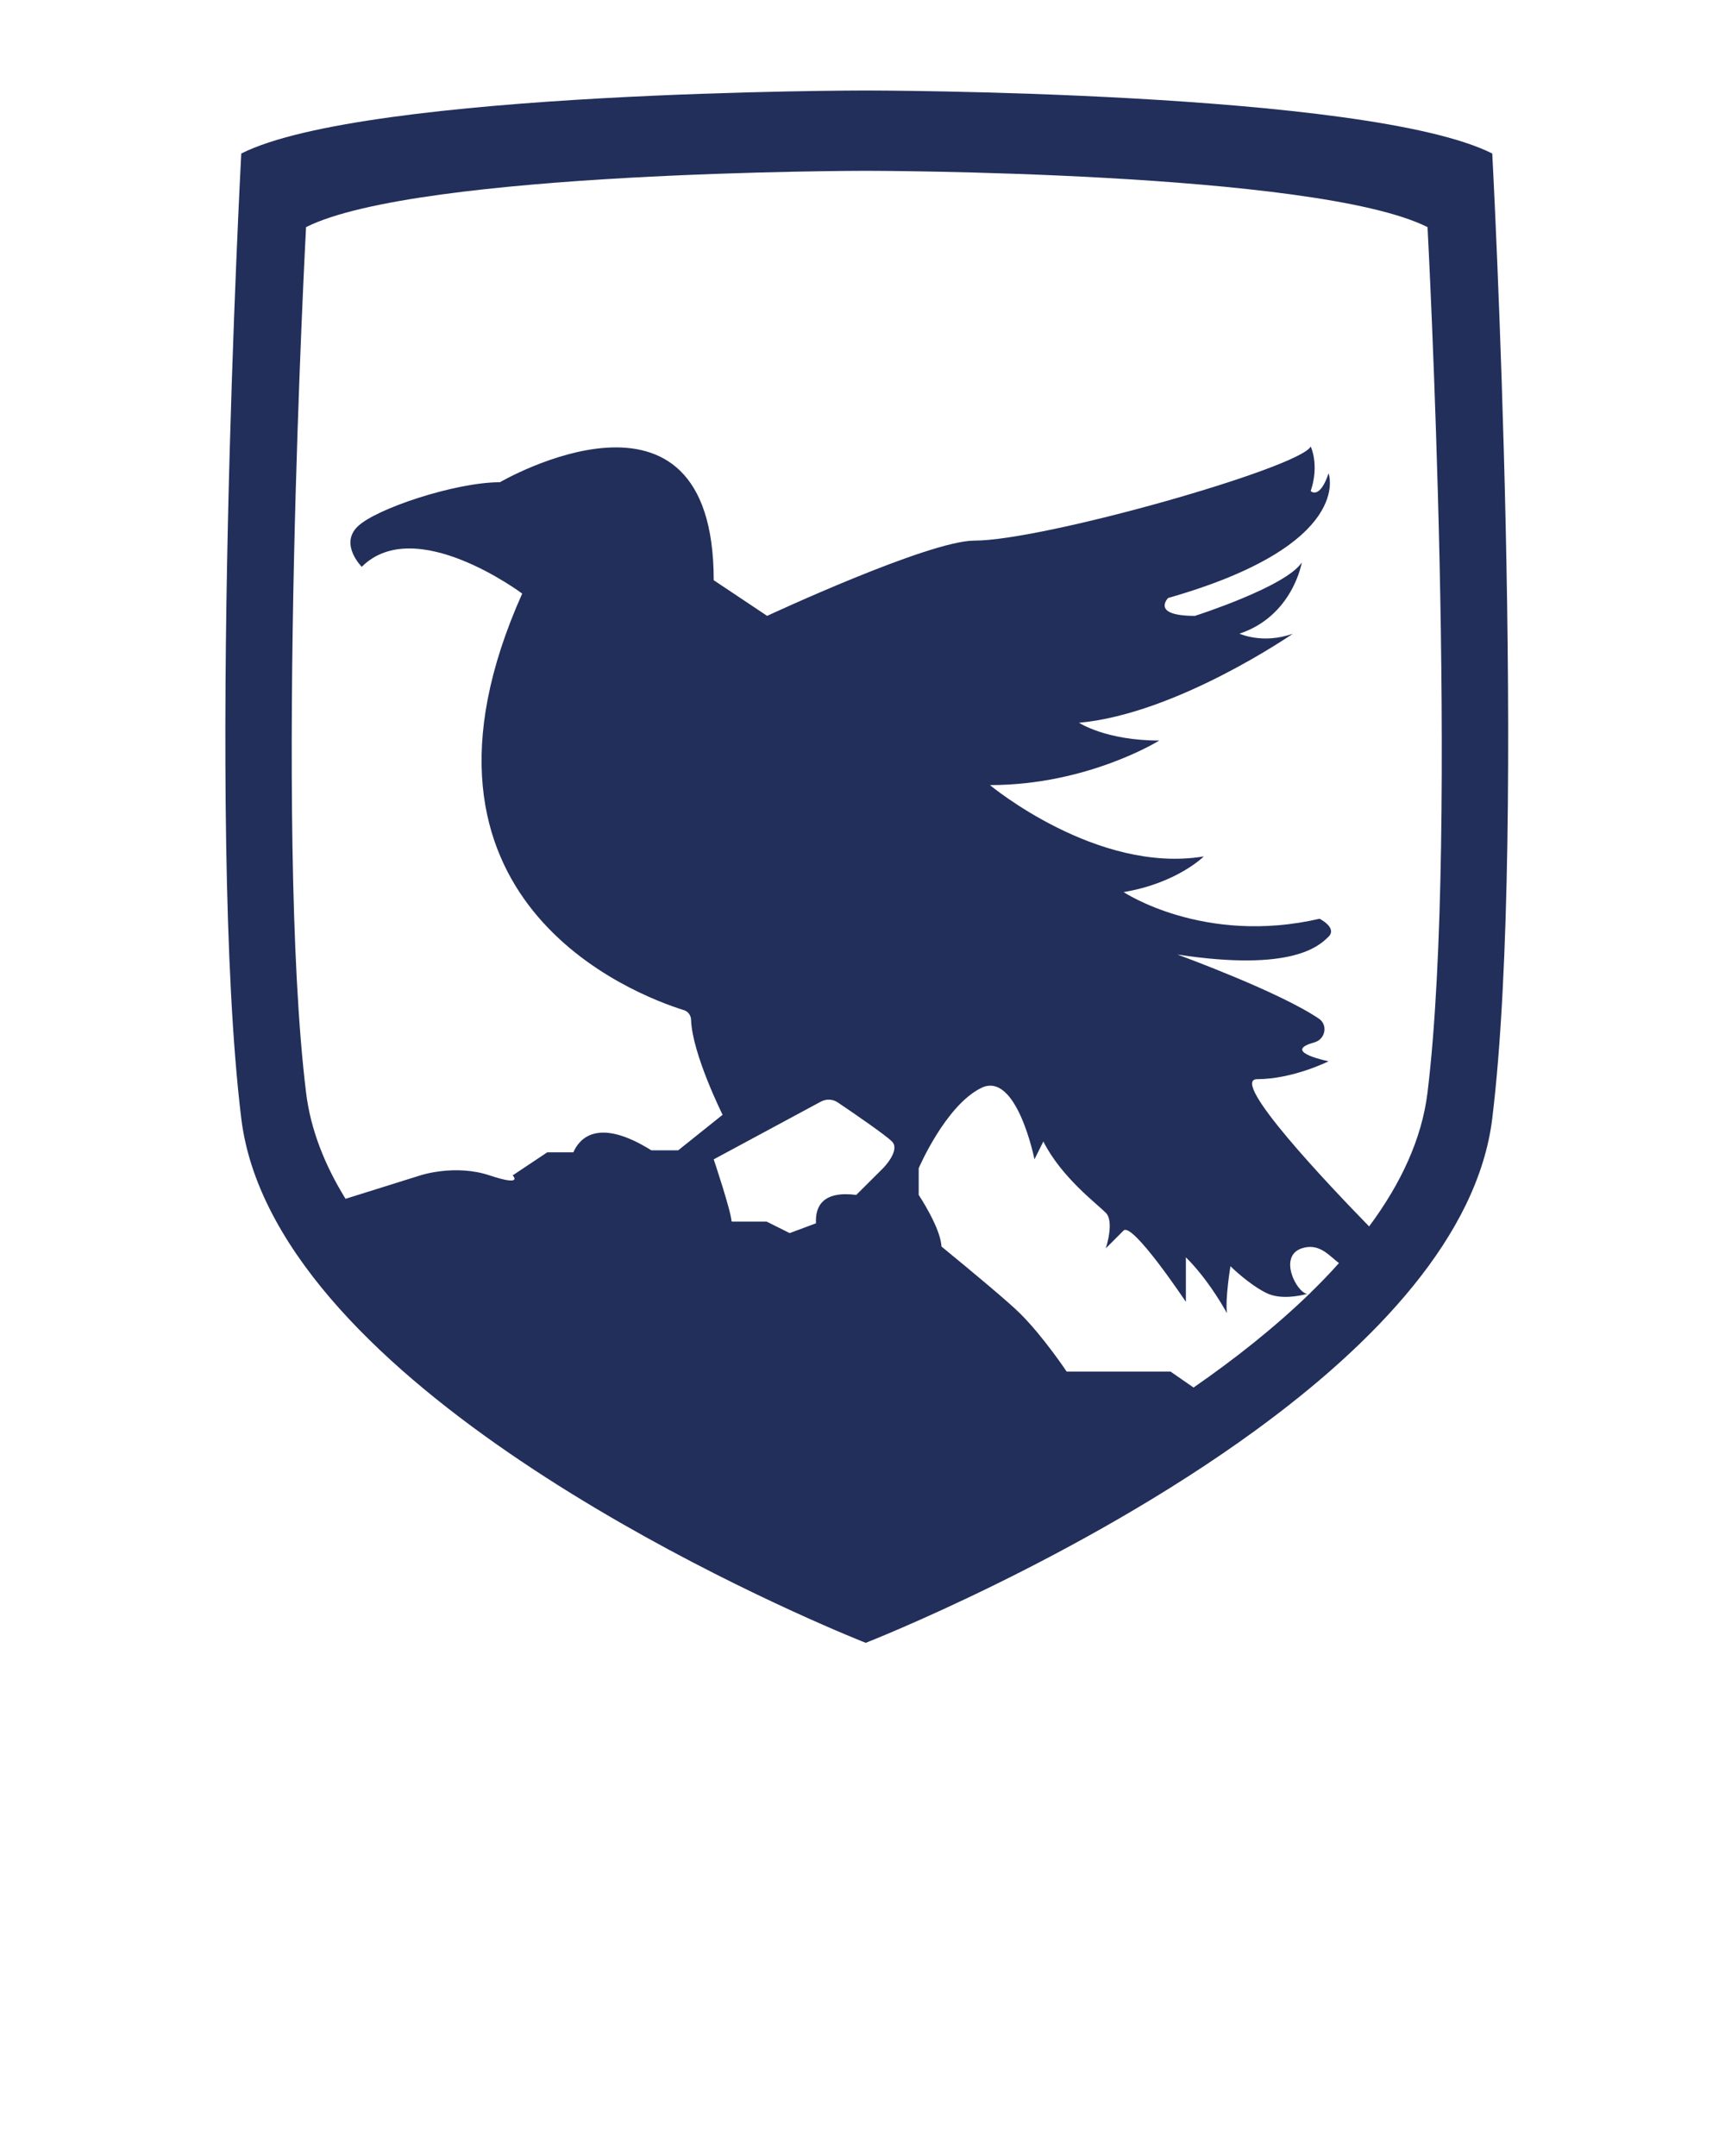 <svg fill="#222f5b" xmlns="http://www.w3.org/2000/svg" xmlns:xlink="http://www.w3.org/1999/xlink" version="1.1" x="0px" y="0px" viewBox="0 0 100 125" style="enable-background:new 0 0 100 100;" xml:space="preserve"><path d="M86.508,8.901c-7.26-3.654-36.321-3.654-36.321-3.654s-28.961,0-36.201,3.654c0,0-2.074,38.917,0,55.941  c0.248,2.034,0.95,4.008,2.001,5.922c7.729,14.112,34.2,24.484,34.2,24.484s12.292-4.804,22.597-12.319  c6.892-5.025,12.894-11.262,13.724-18.087C88.583,47.818,86.508,8.901,86.508,8.901z M51.191,67.732l-1.552,1.546  c-1.92-0.241-2.389,0.636-2.335,1.646l-1.526,0.569l-1.338-0.669h-2.007l-0.027-0.027c-0.033-0.602-1.031-3.58-1.031-3.58  l6.21-3.346c0.314-0.167,0.689-0.154,0.984,0.047c0.89,0.602,2.75,1.874,3.138,2.262C52.221,66.695,51.191,67.732,51.191,67.732z   M75.969,74.966c-0.02,0.02-0.04,0.033-0.06,0.047c-2.021,1.954-4.329,3.781-6.718,5.433l-1.332-0.923h-6.022  c0,0-1.338-2.007-2.677-3.346c-0.676-0.676-2.723-2.382-4.584-3.908c-0.04-1.071-1.318-2.991-1.318-2.991v-1.546  c0,0,1.546-3.62,3.613-4.651c2.068-1.03,3.098,4.135,3.098,4.135l0.515-1.037c1.037,2.068,3.105,3.613,3.62,4.135  c0.515,0.515,0,2.061,0,2.061s0.515-0.515,1.03-1.031c0.515-0.515,3.613,4.135,3.613,4.135v-2.583  c1.151,1.144,2.007,2.57,2.382,3.239c-0.114-0.823,0.201-2.723,0.201-2.723s1.037,1.03,2.068,1.546  c0.81,0.408,1.92,0.181,2.375,0.06c-0.616-0.094-1.686-2.181-0.308-2.643c1.017-0.335,1.593,0.435,2.155,0.856  c-0.522,0.589-1.084,1.171-1.673,1.74C75.956,74.966,75.963,74.966,75.969,74.966z M82.755,63.336  c-0.328,2.71-1.566,5.32-3.386,7.769c-2.161-2.215-8.19-8.538-6.484-8.538c2.068,0,4.135-1.037,4.135-1.037s-2.583-0.515-1.037-1.03  c0.087-0.027,0.167-0.054,0.241-0.074c0.616-0.194,0.763-1.01,0.234-1.365c-2.268-1.539-7.862-3.593-8.204-3.72  c6.698,1.024,8.244-0.522,8.766-1.037c0.515-0.515-0.522-1.037-0.522-1.037c-6.712,1.552-11.362-1.546-11.362-1.546  c3.098-0.515,4.651-2.068,4.651-2.068c-6.196,1.03-12.399-4.135-12.399-4.135c5.681,0,9.816-2.583,9.816-2.583  c-3.098,0-4.651-1.031-4.651-1.031c5.681-0.515,12.399-5.166,12.399-5.166c-1.74,0.629-3.098,0-3.098,0  c3.098-1.031,3.613-4.129,3.613-4.129c-0.917,1.412-6.196,3.098-6.196,3.098c-2.583,0-1.552-1.037-1.552-1.037  c10.847-3.098,9.301-7.227,9.301-7.227c-0.522,1.546-1.037,1.03-1.037,1.03c0.515-1.546,0-2.583,0-2.583  c-0.656,1.238-15.484,5.454-19.499,5.454c-2.65,0-12.011,4.363-12.011,4.363l-3.098-2.068c0-12.914-12.393-5.681-12.393-5.681  c-2.583,0-7.233,1.546-8.264,2.583c-1.037,1.03,0.254,2.322,0.254,2.322c3.098-3.098,9.301,1.552,9.301,1.552  c-7.963,17.799,6.584,23.28,9.368,24.149c0.248,0.074,0.415,0.301,0.422,0.562c0.06,1.961,1.827,5.507,1.827,5.507l-2.576,2.061  h-1.552c-3.158-1.974-4.202-0.629-4.523,0.114h-1.512l-2.007,1.338c0,0,0.669,0.669-1.338,0s-4.015,0-4.015,0l-4.336,1.358  c-1.218-1.974-2.034-4.042-2.289-6.17c-1.867-15.27,0-50.166,0-50.166c6.484-3.265,32.46-3.265,32.46-3.265s26.05,0,32.554,3.265  C82.755,13.17,84.615,48.066,82.755,63.336z"/></svg>